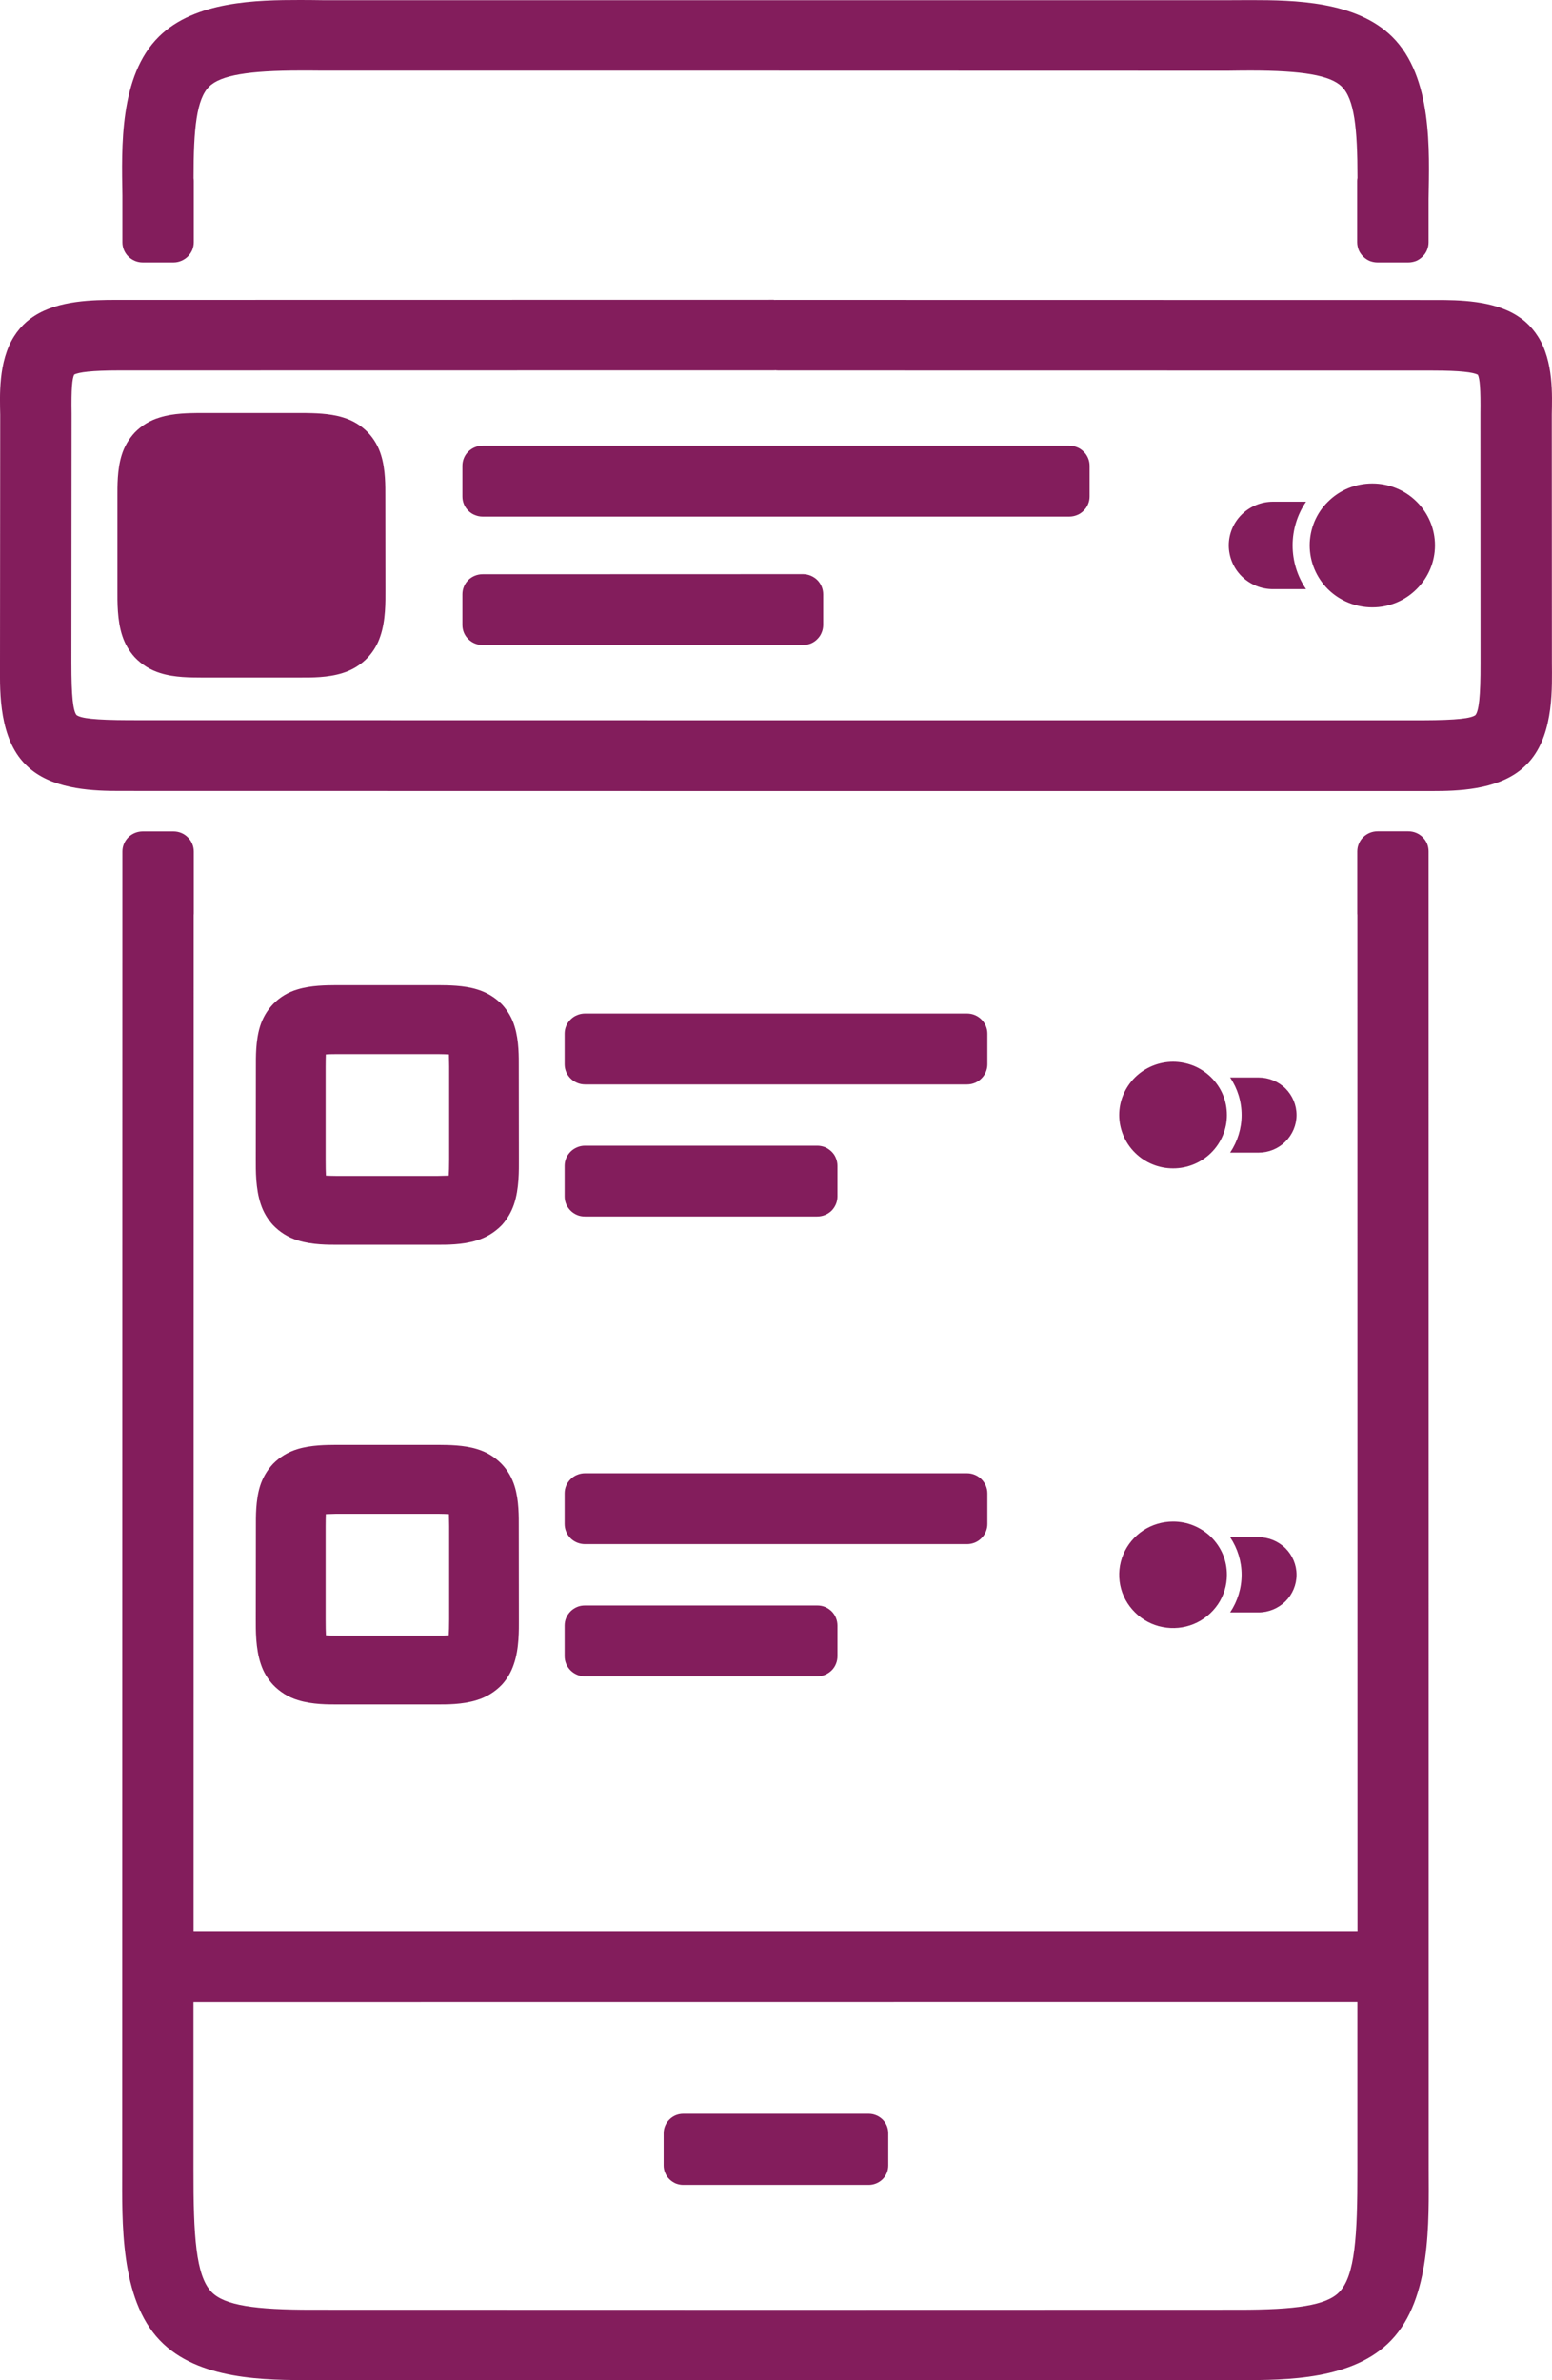 <svg width="15" height="23" viewBox="0 0 15 23" fill="none" xmlns="http://www.w3.org/2000/svg">
<path d="M2.906 0H2.902C2.481 0 1.885 0.01 1.536 0.354C1.151 0.733 1.176 1.428 1.183 1.888V2.341C1.183 2.367 1.188 2.392 1.198 2.416C1.208 2.439 1.222 2.461 1.241 2.479C1.259 2.497 1.281 2.511 1.304 2.521C1.328 2.531 1.354 2.536 1.38 2.536H1.676C1.702 2.536 1.728 2.531 1.751 2.521C1.775 2.511 1.797 2.497 1.815 2.479C1.833 2.461 1.848 2.439 1.858 2.416C1.868 2.392 1.873 2.367 1.873 2.341V1.917V1.747C1.873 1.739 1.872 1.73 1.871 1.722C1.87 1.239 1.9 0.957 2.022 0.836C2.133 0.727 2.403 0.682 2.905 0.682H2.907C2.978 0.682 3.049 0.682 3.123 0.683H3.126H7.495L11.864 0.684H11.867C11.941 0.683 12.012 0.682 12.084 0.682H12.085C12.588 0.682 12.858 0.728 12.968 0.837C13.09 0.958 13.12 1.239 13.12 1.72C13.118 1.729 13.117 1.739 13.117 1.748V2.342C13.117 2.367 13.123 2.393 13.132 2.416C13.142 2.44 13.157 2.461 13.175 2.479C13.193 2.497 13.215 2.512 13.239 2.522C13.263 2.531 13.288 2.536 13.314 2.536H13.611C13.636 2.536 13.662 2.531 13.686 2.522C13.71 2.512 13.731 2.497 13.749 2.479C13.768 2.461 13.782 2.44 13.792 2.416C13.802 2.393 13.807 2.367 13.807 2.342V1.921C13.814 1.461 13.848 0.743 13.455 0.355C13.105 0.01 12.508 0.001 12.086 0.001H12.085C12.011 0.001 11.936 0.002 11.863 0.002L7.772 0.002H7.219H3.128C3.055 0.001 2.98 0 2.906 0V0ZM4.665 4.307C4.613 4.307 4.563 4.327 4.526 4.364C4.489 4.4 4.469 4.45 4.469 4.501V4.798C4.469 4.849 4.489 4.899 4.526 4.935C4.544 4.953 4.566 4.968 4.59 4.977C4.614 4.987 4.639 4.992 4.665 4.992H10.334C10.36 4.992 10.386 4.987 10.41 4.977C10.434 4.968 10.455 4.953 10.473 4.935C10.492 4.917 10.506 4.896 10.516 4.872C10.526 4.849 10.531 4.823 10.531 4.798V4.501C10.531 4.476 10.526 4.45 10.516 4.427C10.506 4.403 10.492 4.382 10.473 4.364C10.455 4.346 10.434 4.331 10.41 4.322C10.386 4.312 10.36 4.307 10.334 4.307L4.665 4.307ZM12.623 4.848H12.303C12.19 4.848 12.081 4.893 12.001 4.972C11.921 5.051 11.876 5.158 11.876 5.27C11.876 5.382 11.921 5.49 12.001 5.569C12.081 5.648 12.19 5.693 12.303 5.693H12.623C12.538 5.568 12.493 5.421 12.493 5.27C12.493 5.12 12.538 4.973 12.623 4.848L12.623 4.848ZM13.264 4.672C13.184 4.672 13.106 4.687 13.032 4.717C12.959 4.747 12.892 4.791 12.836 4.847C12.779 4.902 12.735 4.968 12.704 5.041C12.674 5.114 12.658 5.192 12.658 5.27C12.658 5.429 12.722 5.581 12.835 5.694C12.949 5.806 13.103 5.869 13.264 5.869C13.424 5.869 13.578 5.806 13.691 5.693C13.805 5.581 13.869 5.429 13.869 5.27C13.869 5.111 13.805 4.959 13.691 4.847C13.578 4.735 13.424 4.672 13.263 4.672L13.264 4.672ZM4.665 5.549C4.613 5.549 4.563 5.569 4.526 5.605C4.489 5.642 4.469 5.691 4.469 5.743V6.039C4.469 6.091 4.489 6.14 4.526 6.176C4.563 6.213 4.613 6.233 4.665 6.233H7.76C7.786 6.233 7.811 6.228 7.835 6.219C7.859 6.209 7.881 6.195 7.899 6.176C7.917 6.158 7.932 6.137 7.941 6.113C7.951 6.09 7.956 6.064 7.956 6.039V5.743C7.956 5.691 7.936 5.642 7.899 5.605C7.862 5.569 7.812 5.548 7.76 5.548L4.665 5.549ZM1.922 3.991H1.917C1.835 3.993 1.68 3.991 1.545 4.034C1.453 4.061 1.371 4.11 1.304 4.178C1.245 4.241 1.201 4.316 1.176 4.398C1.132 4.539 1.135 4.703 1.135 4.792L1.135 5.706C1.135 5.808 1.131 5.995 1.184 6.15C1.209 6.224 1.249 6.293 1.302 6.351C1.369 6.422 1.454 6.475 1.549 6.504C1.69 6.549 1.853 6.546 1.939 6.547H2.92C3.006 6.547 3.169 6.549 3.31 6.504C3.405 6.475 3.49 6.423 3.557 6.351C3.61 6.293 3.651 6.224 3.675 6.15C3.729 5.995 3.725 5.808 3.725 5.706L3.724 4.792C3.724 4.703 3.727 4.539 3.683 4.398C3.658 4.316 3.615 4.241 3.555 4.178C3.489 4.11 3.406 4.061 3.315 4.034C3.18 3.992 3.025 3.993 2.942 3.991H1.923H1.922ZM7.5 3.579C7.507 3.579 7.514 3.58 7.521 3.58L13.771 3.581H13.85C14.117 3.581 14.239 3.598 14.283 3.621C14.302 3.659 14.311 3.756 14.308 3.998C14.308 4 14.308 4.002 14.308 4.004L14.309 6.405C14.31 6.74 14.292 6.869 14.26 6.91C14.218 6.941 14.088 6.959 13.752 6.96H13.753H7.501L1.247 6.959H1.248C0.911 6.958 0.781 6.941 0.739 6.909C0.707 6.867 0.69 6.738 0.69 6.404L0.692 4.003C0.692 4.001 0.692 3.999 0.692 3.997C0.688 3.755 0.698 3.658 0.717 3.62C0.761 3.597 0.884 3.58 1.15 3.58H1.153H1.223H1.229L7.479 3.579C7.486 3.579 7.493 3.579 7.5 3.578L7.5 3.579ZM7.479 2.897L1.229 2.898H1.12C0.904 2.898 0.568 2.902 0.334 3.052C0.307 3.069 0.282 3.088 0.258 3.108C0.21 3.15 0.169 3.198 0.135 3.252C-0.019 3.496 -0.001 3.834 0.002 4.009L0 6.404C0 6.63 -0.019 7.064 0.201 7.337C0.216 7.356 0.233 7.374 0.25 7.391C0.267 7.408 0.286 7.425 0.305 7.44C0.547 7.633 0.917 7.643 1.158 7.643H1.247L7.412 7.644H7.588H13.753H13.843C14.083 7.644 14.453 7.634 14.695 7.441C14.714 7.425 14.733 7.409 14.75 7.392C14.767 7.375 14.784 7.357 14.799 7.338C15.019 7.066 15 6.631 14.999 6.405L14.998 4.004C15.001 3.827 15.017 3.493 14.865 3.253C14.831 3.199 14.79 3.151 14.742 3.109C14.718 3.088 14.692 3.07 14.666 3.053C14.432 2.902 14.095 2.899 13.879 2.899H13.771L7.521 2.898H7.52C7.514 2.898 7.507 2.898 7.5 2.898C7.493 2.899 7.486 2.898 7.479 2.898L7.479 2.897ZM5.654 9.794C5.628 9.794 5.603 9.799 5.579 9.809C5.555 9.818 5.533 9.833 5.515 9.851C5.497 9.869 5.482 9.89 5.472 9.914C5.462 9.937 5.457 9.963 5.457 9.988V10.285C5.457 10.31 5.462 10.335 5.472 10.359C5.482 10.383 5.497 10.404 5.515 10.422C5.533 10.44 5.555 10.454 5.579 10.464C5.603 10.474 5.628 10.479 5.654 10.479H9.346C9.398 10.479 9.448 10.459 9.485 10.422C9.522 10.386 9.543 10.336 9.543 10.285V9.988C9.543 9.937 9.522 9.887 9.485 9.851C9.448 9.814 9.398 9.794 9.346 9.794L5.654 9.794ZM11.889 10.412C11.961 10.519 12 10.645 12 10.775C12 10.904 11.961 11.03 11.889 11.138H12.164C12.261 11.138 12.355 11.1 12.424 11.031C12.492 10.963 12.531 10.871 12.531 10.775C12.531 10.678 12.492 10.586 12.424 10.518C12.355 10.45 12.261 10.412 12.164 10.412H11.889ZM11.338 10.26C11.2 10.26 11.067 10.315 10.97 10.411C10.872 10.508 10.817 10.639 10.817 10.775C10.817 10.843 10.831 10.909 10.857 10.972C10.883 11.034 10.921 11.091 10.97 11.139C11.018 11.187 11.075 11.225 11.139 11.251C11.202 11.277 11.269 11.29 11.338 11.29C11.476 11.29 11.608 11.236 11.706 11.139C11.803 11.043 11.858 10.912 11.858 10.775C11.858 10.707 11.845 10.64 11.819 10.578C11.793 10.515 11.754 10.459 11.706 10.411C11.657 10.363 11.6 10.325 11.537 10.299C11.474 10.274 11.406 10.26 11.338 10.26ZM3.247 10.186H4.24C4.282 10.186 4.314 10.188 4.339 10.189C4.34 10.217 4.34 10.255 4.341 10.306V11.204C4.341 11.276 4.339 11.325 4.337 11.36C4.31 11.361 4.273 11.362 4.221 11.363H3.266C3.214 11.363 3.177 11.361 3.15 11.36C3.148 11.325 3.147 11.276 3.147 11.204L3.147 10.306C3.147 10.255 3.148 10.217 3.149 10.189C3.174 10.187 3.206 10.186 3.248 10.186L3.247 10.186ZM5.654 11.071C5.628 11.071 5.603 11.076 5.579 11.086C5.555 11.096 5.533 11.11 5.515 11.128C5.497 11.146 5.482 11.167 5.472 11.191C5.462 11.215 5.457 11.24 5.457 11.265V11.562C5.457 11.587 5.462 11.612 5.472 11.636C5.482 11.659 5.497 11.681 5.515 11.699C5.533 11.717 5.555 11.731 5.579 11.741C5.603 11.751 5.628 11.755 5.654 11.755H7.898C7.95 11.755 8 11.735 8.037 11.699C8.073 11.662 8.094 11.613 8.094 11.562V11.265C8.094 11.24 8.089 11.214 8.079 11.191C8.07 11.167 8.055 11.146 8.037 11.128C8.018 11.11 7.997 11.095 7.973 11.085C7.949 11.076 7.924 11.071 7.898 11.071L5.654 11.071ZM3.246 9.52H3.241C3.16 9.521 3.008 9.52 2.875 9.561C2.785 9.587 2.704 9.636 2.639 9.703C2.581 9.764 2.538 9.838 2.513 9.919C2.47 10.057 2.473 10.219 2.473 10.305L2.472 11.203C2.472 11.303 2.469 11.487 2.521 11.638C2.545 11.711 2.585 11.779 2.637 11.836C2.703 11.906 2.786 11.958 2.879 11.986C3.018 12.03 3.178 12.028 3.262 12.028H4.225C4.31 12.028 4.469 12.03 4.608 11.986C4.701 11.958 4.784 11.906 4.851 11.837C4.903 11.779 4.942 11.712 4.967 11.639C5.019 11.487 5.015 11.303 5.015 11.204L5.014 10.306C5.014 10.219 5.017 10.058 4.974 9.92C4.95 9.839 4.907 9.765 4.849 9.703C4.783 9.637 4.702 9.588 4.612 9.561C4.48 9.52 4.327 9.521 4.246 9.52H3.246L3.246 9.52ZM5.654 14.236C5.628 14.236 5.603 14.241 5.579 14.251C5.555 14.26 5.533 14.275 5.515 14.293C5.497 14.311 5.482 14.332 5.472 14.356C5.462 14.379 5.457 14.405 5.457 14.43V14.726C5.457 14.752 5.462 14.778 5.472 14.801C5.482 14.825 5.497 14.847 5.515 14.865C5.552 14.901 5.602 14.921 5.654 14.921H9.346C9.398 14.921 9.448 14.901 9.485 14.864C9.522 14.828 9.543 14.778 9.543 14.727V14.431C9.543 14.379 9.522 14.33 9.485 14.293C9.448 14.257 9.398 14.236 9.346 14.236H5.654ZM11.889 14.854C11.961 14.962 12 15.088 12 15.217C12 15.347 11.961 15.473 11.889 15.581H12.164C12.261 15.581 12.355 15.542 12.424 15.474C12.492 15.406 12.531 15.314 12.531 15.217C12.531 15.121 12.492 15.029 12.424 14.961C12.355 14.893 12.261 14.854 12.164 14.854H11.889ZM11.338 14.703C11.235 14.703 11.134 14.733 11.049 14.789C10.963 14.846 10.896 14.926 10.857 15.02C10.817 15.114 10.807 15.218 10.827 15.318C10.847 15.418 10.897 15.509 10.97 15.581C11.042 15.653 11.135 15.703 11.236 15.722C11.337 15.742 11.442 15.732 11.537 15.693C11.632 15.654 11.713 15.588 11.771 15.503C11.828 15.419 11.858 15.319 11.858 15.217C11.858 15.15 11.845 15.083 11.819 15.02C11.793 14.958 11.754 14.901 11.706 14.853C11.658 14.806 11.6 14.768 11.537 14.742C11.474 14.716 11.406 14.703 11.338 14.703ZM3.247 14.628H4.24C4.282 14.628 4.314 14.63 4.339 14.631C4.34 14.659 4.34 14.697 4.341 14.748V15.646C4.341 15.718 4.339 15.768 4.337 15.802C4.31 15.804 4.273 15.805 4.221 15.805H3.266C3.214 15.805 3.177 15.804 3.15 15.802C3.148 15.768 3.147 15.718 3.147 15.646L3.147 14.748C3.147 14.697 3.148 14.659 3.149 14.631C3.174 14.63 3.206 14.629 3.248 14.628L3.247 14.628ZM5.654 15.514C5.628 15.514 5.603 15.518 5.579 15.528C5.555 15.538 5.533 15.552 5.515 15.57C5.497 15.588 5.482 15.61 5.472 15.633C5.462 15.657 5.457 15.682 5.457 15.708V16.004C5.457 16.056 5.478 16.105 5.515 16.142C5.552 16.178 5.602 16.199 5.654 16.199H7.898C7.924 16.199 7.949 16.194 7.973 16.184C7.997 16.174 8.018 16.16 8.037 16.142C8.055 16.124 8.07 16.102 8.079 16.079C8.089 16.055 8.094 16.03 8.094 16.004V15.708C8.094 15.682 8.089 15.657 8.079 15.633C8.07 15.61 8.055 15.588 8.037 15.57C8.018 15.552 7.997 15.538 7.973 15.528C7.949 15.518 7.924 15.514 7.898 15.514H5.654ZM3.246 13.962H3.241C3.16 13.963 3.008 13.962 2.875 14.003C2.785 14.03 2.704 14.079 2.639 14.145C2.581 14.207 2.538 14.281 2.513 14.361C2.47 14.499 2.473 14.661 2.473 14.748L2.472 15.645C2.472 15.745 2.469 15.929 2.521 16.08C2.545 16.154 2.585 16.221 2.637 16.278C2.703 16.348 2.786 16.4 2.879 16.428C3.018 16.472 3.178 16.47 3.262 16.47H4.225C4.31 16.47 4.469 16.472 4.608 16.428C4.701 16.4 4.784 16.349 4.851 16.279C4.903 16.222 4.942 16.154 4.966 16.081C5.019 15.93 5.015 15.746 5.015 15.646L5.014 14.748C5.014 14.662 5.017 14.5 4.974 14.362C4.949 14.281 4.907 14.207 4.848 14.146C4.783 14.079 4.702 14.03 4.612 14.003C4.48 13.962 4.327 13.963 4.246 13.962H3.246H3.246ZM6.603 20.426C6.578 20.426 6.554 20.431 6.531 20.44C6.508 20.45 6.487 20.463 6.47 20.481C6.452 20.498 6.438 20.519 6.429 20.541C6.419 20.564 6.414 20.588 6.414 20.613V20.926C6.414 20.95 6.419 20.975 6.429 20.997C6.438 21.02 6.452 21.041 6.47 21.058C6.487 21.075 6.508 21.089 6.531 21.099C6.554 21.108 6.578 21.113 6.603 21.113H8.396C8.446 21.113 8.494 21.093 8.53 21.058C8.565 21.023 8.585 20.976 8.585 20.926V20.613C8.585 20.563 8.565 20.516 8.53 20.481C8.494 20.446 8.446 20.426 8.396 20.426H6.603ZM13.119 19.345V20.97C13.12 21.603 13.097 21.988 12.945 22.147C12.82 22.278 12.521 22.319 11.974 22.319H11.847H11.846L7.513 22.32H7.475L3.143 22.319H3.141C3.098 22.319 3.058 22.319 3.016 22.319H3.015C2.469 22.319 2.17 22.278 2.044 22.147C1.892 21.988 1.869 21.603 1.87 20.969V19.346L13.119 19.345ZM1.38 8.034C1.328 8.034 1.278 8.054 1.241 8.09C1.204 8.127 1.183 8.176 1.183 8.228V8.281L1.181 20.968C1.181 21.465 1.157 22.21 1.544 22.614C1.915 23.002 2.571 22.999 3.016 22.999H3.144L7.475 23H7.515L11.845 22.999C11.888 22.999 11.931 22.999 11.974 22.999H11.992C12.436 22.999 13.08 22.997 13.446 22.614C13.834 22.21 13.809 21.464 13.808 20.968L13.807 8.28V8.227C13.807 8.201 13.802 8.176 13.793 8.153C13.783 8.129 13.768 8.108 13.75 8.09C13.713 8.053 13.663 8.033 13.611 8.033H13.315C13.262 8.033 13.213 8.053 13.175 8.09C13.157 8.108 13.143 8.129 13.133 8.153C13.123 8.176 13.118 8.202 13.118 8.227V8.822C13.118 8.828 13.118 8.835 13.119 8.841L13.12 18.66H1.871L1.872 8.841C1.873 8.834 1.873 8.828 1.873 8.822V8.228C1.873 8.176 1.852 8.127 1.815 8.091C1.778 8.054 1.729 8.034 1.676 8.034L1.38 8.034Z" fill="#831D5C"/>
</svg>
